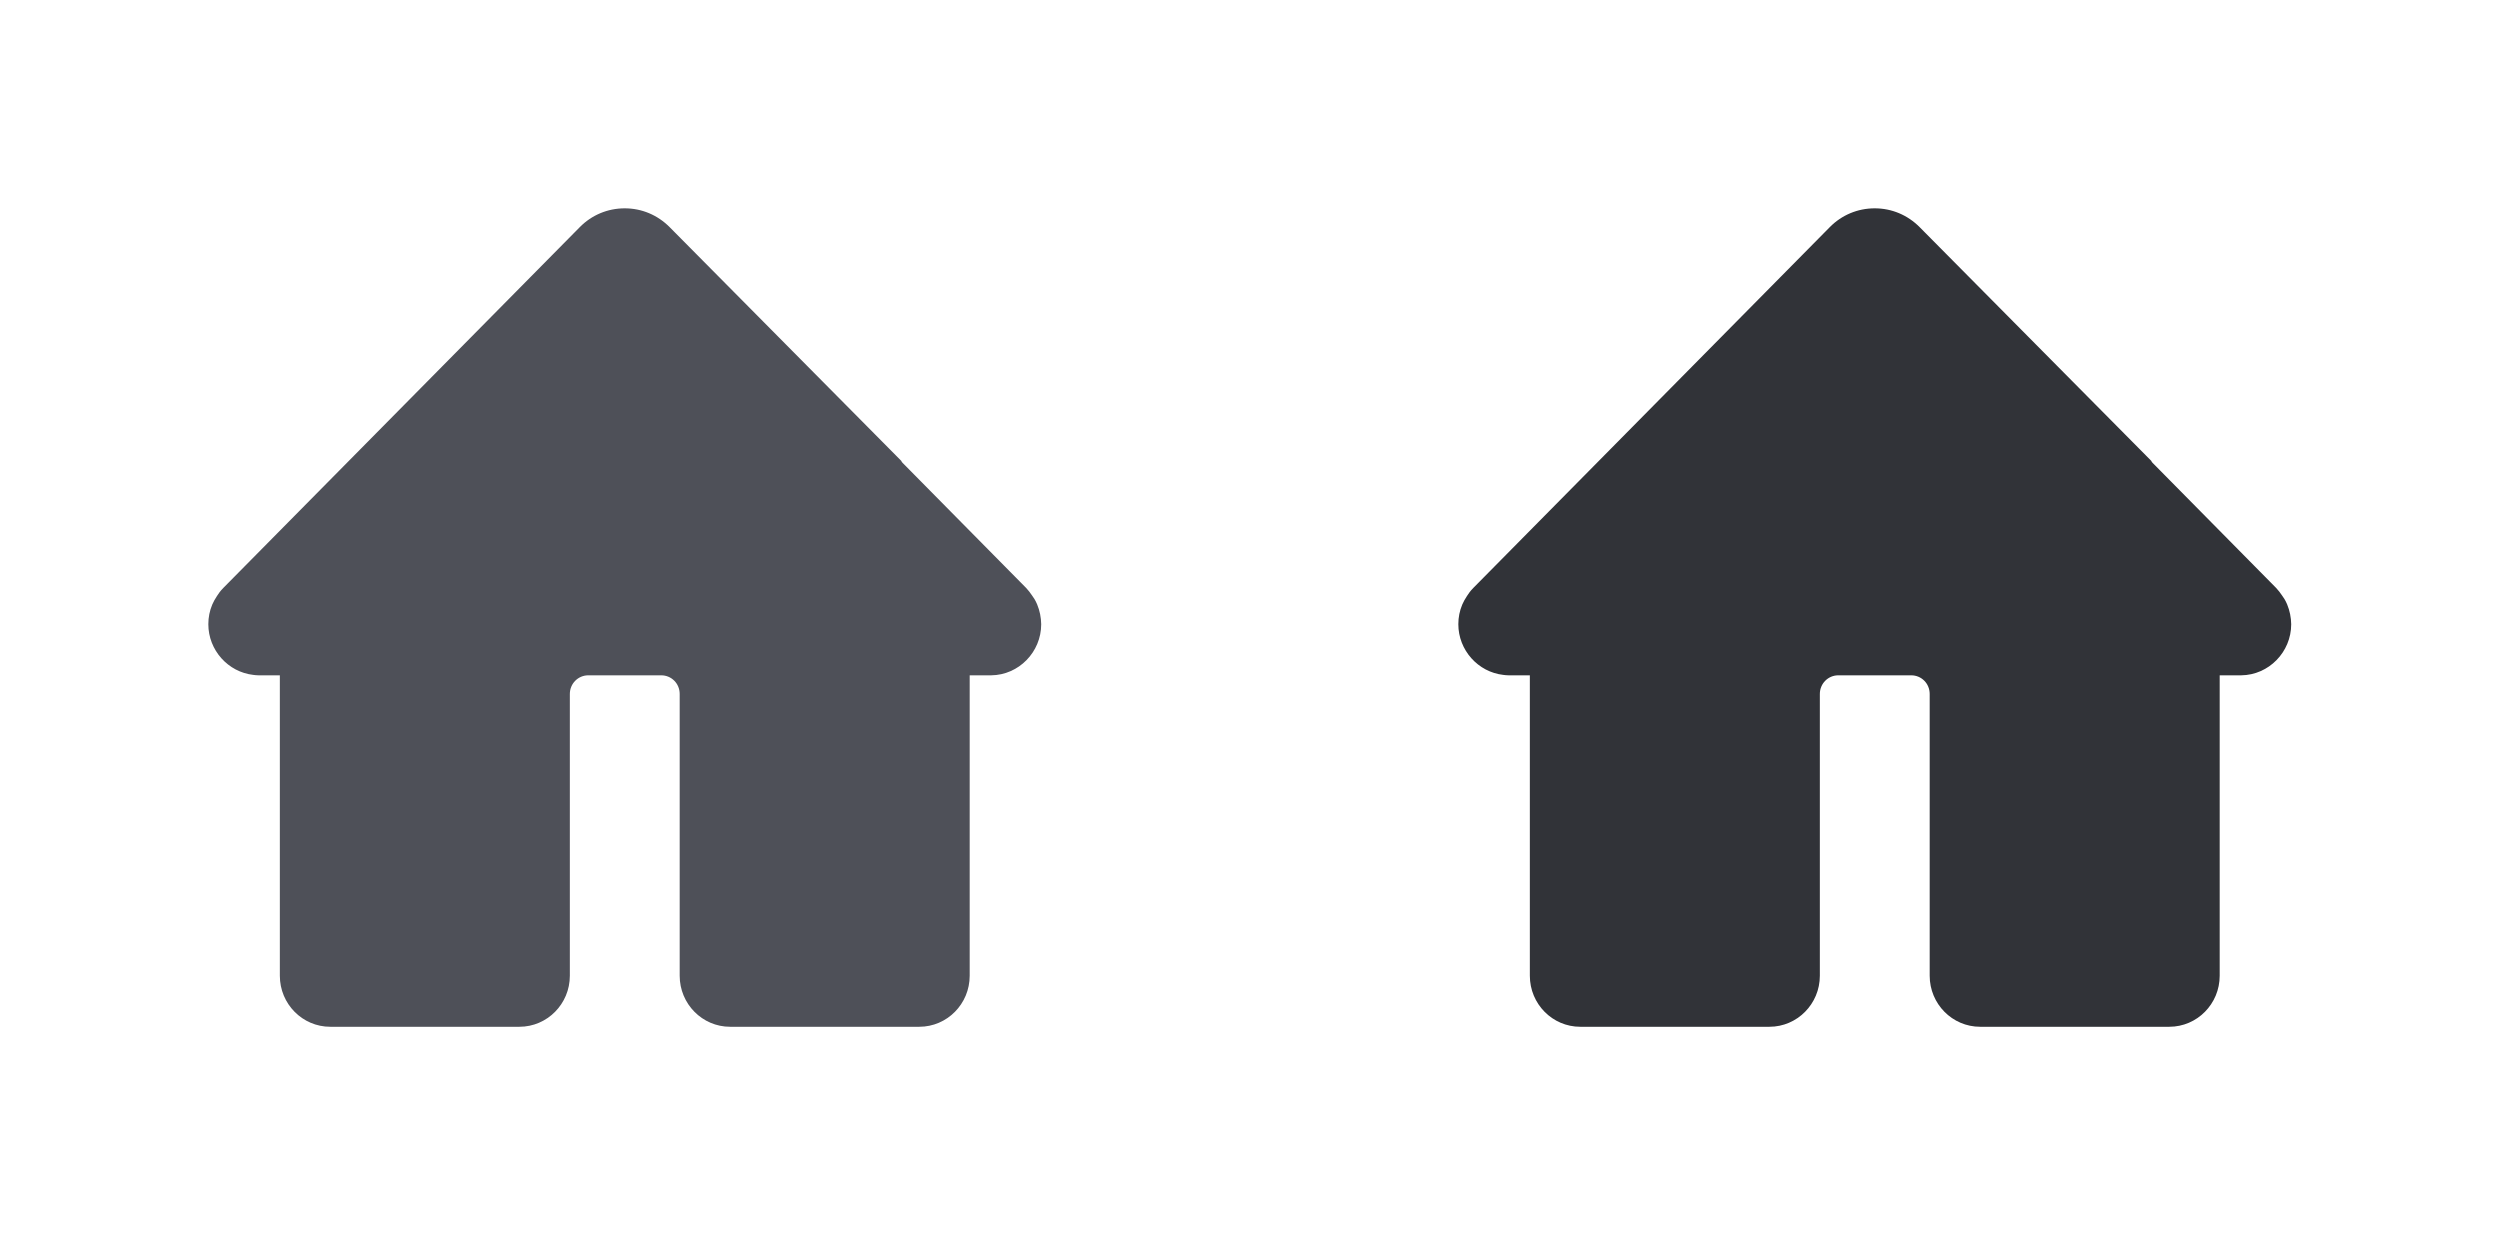 <svg width="48" height="24" viewBox="0 0 48 24" fill="none" xmlns="http://www.w3.org/2000/svg">
<path fill-rule="evenodd" clip-rule="evenodd" d="M19.913 11.604C19.88 11.525 19.843 11.47 19.818 11.437C19.785 11.386 19.74 11.329 19.703 11.29L17.324 8.881C17.316 8.871 17.312 8.86 17.304 8.852L17.306 8.85L17.296 8.84L17.294 8.838L12.858 4.362C12.626 4.128 12.321 4 11.995 4C11.668 4 11.361 4.128 11.131 4.362L4.29 11.286C4.231 11.345 4.192 11.402 4.165 11.445C4.132 11.494 4.095 11.561 4.076 11.606C4.025 11.726 4 11.854 4 11.984C4 12.484 4.379 12.903 4.863 12.958C4.896 12.962 4.929 12.966 4.964 12.966H5.373V18.734C5.373 19.275 5.806 19.714 6.341 19.714H9.973C10.507 19.714 10.941 19.275 10.941 18.734V13.324C10.941 13.125 11.1 12.966 11.295 12.966H12.696C12.893 12.966 13.05 13.125 13.05 13.324V18.734C13.05 19.275 13.484 19.714 14.018 19.714H17.65C18.185 19.714 18.618 19.275 18.618 18.734V12.966H19.032C19.561 12.96 19.991 12.519 19.991 11.986C19.989 11.856 19.964 11.728 19.913 11.604H19.913Z" fill="#4E5058"/>
<path fill-rule="evenodd" clip-rule="evenodd" d="M43.913 11.604C43.88 11.525 43.843 11.47 43.818 11.437C43.785 11.386 43.74 11.329 43.703 11.29L41.324 8.881C41.316 8.871 41.312 8.86 41.304 8.852L41.306 8.85L41.296 8.84L41.294 8.838L36.858 4.362C36.626 4.128 36.321 4 35.995 4C35.668 4 35.361 4.128 35.131 4.362L28.29 11.286C28.231 11.345 28.192 11.402 28.165 11.445C28.132 11.494 28.095 11.561 28.076 11.606C28.025 11.726 28 11.854 28 11.984C28 12.484 28.379 12.903 28.863 12.958C28.896 12.962 28.929 12.966 28.964 12.966H29.373V18.734C29.373 19.275 29.806 19.714 30.341 19.714H33.973C34.507 19.714 34.941 19.275 34.941 18.734V13.324C34.941 13.125 35.1 12.966 35.295 12.966H36.696C36.893 12.966 37.05 13.125 37.05 13.324V18.734C37.05 19.275 37.484 19.714 38.019 19.714H41.65C42.185 19.714 42.618 19.275 42.618 18.734V12.966H43.032C43.561 12.96 43.991 12.519 43.991 11.986C43.989 11.856 43.964 11.728 43.913 11.604H43.913Z" fill="#313338"/>
</svg>

